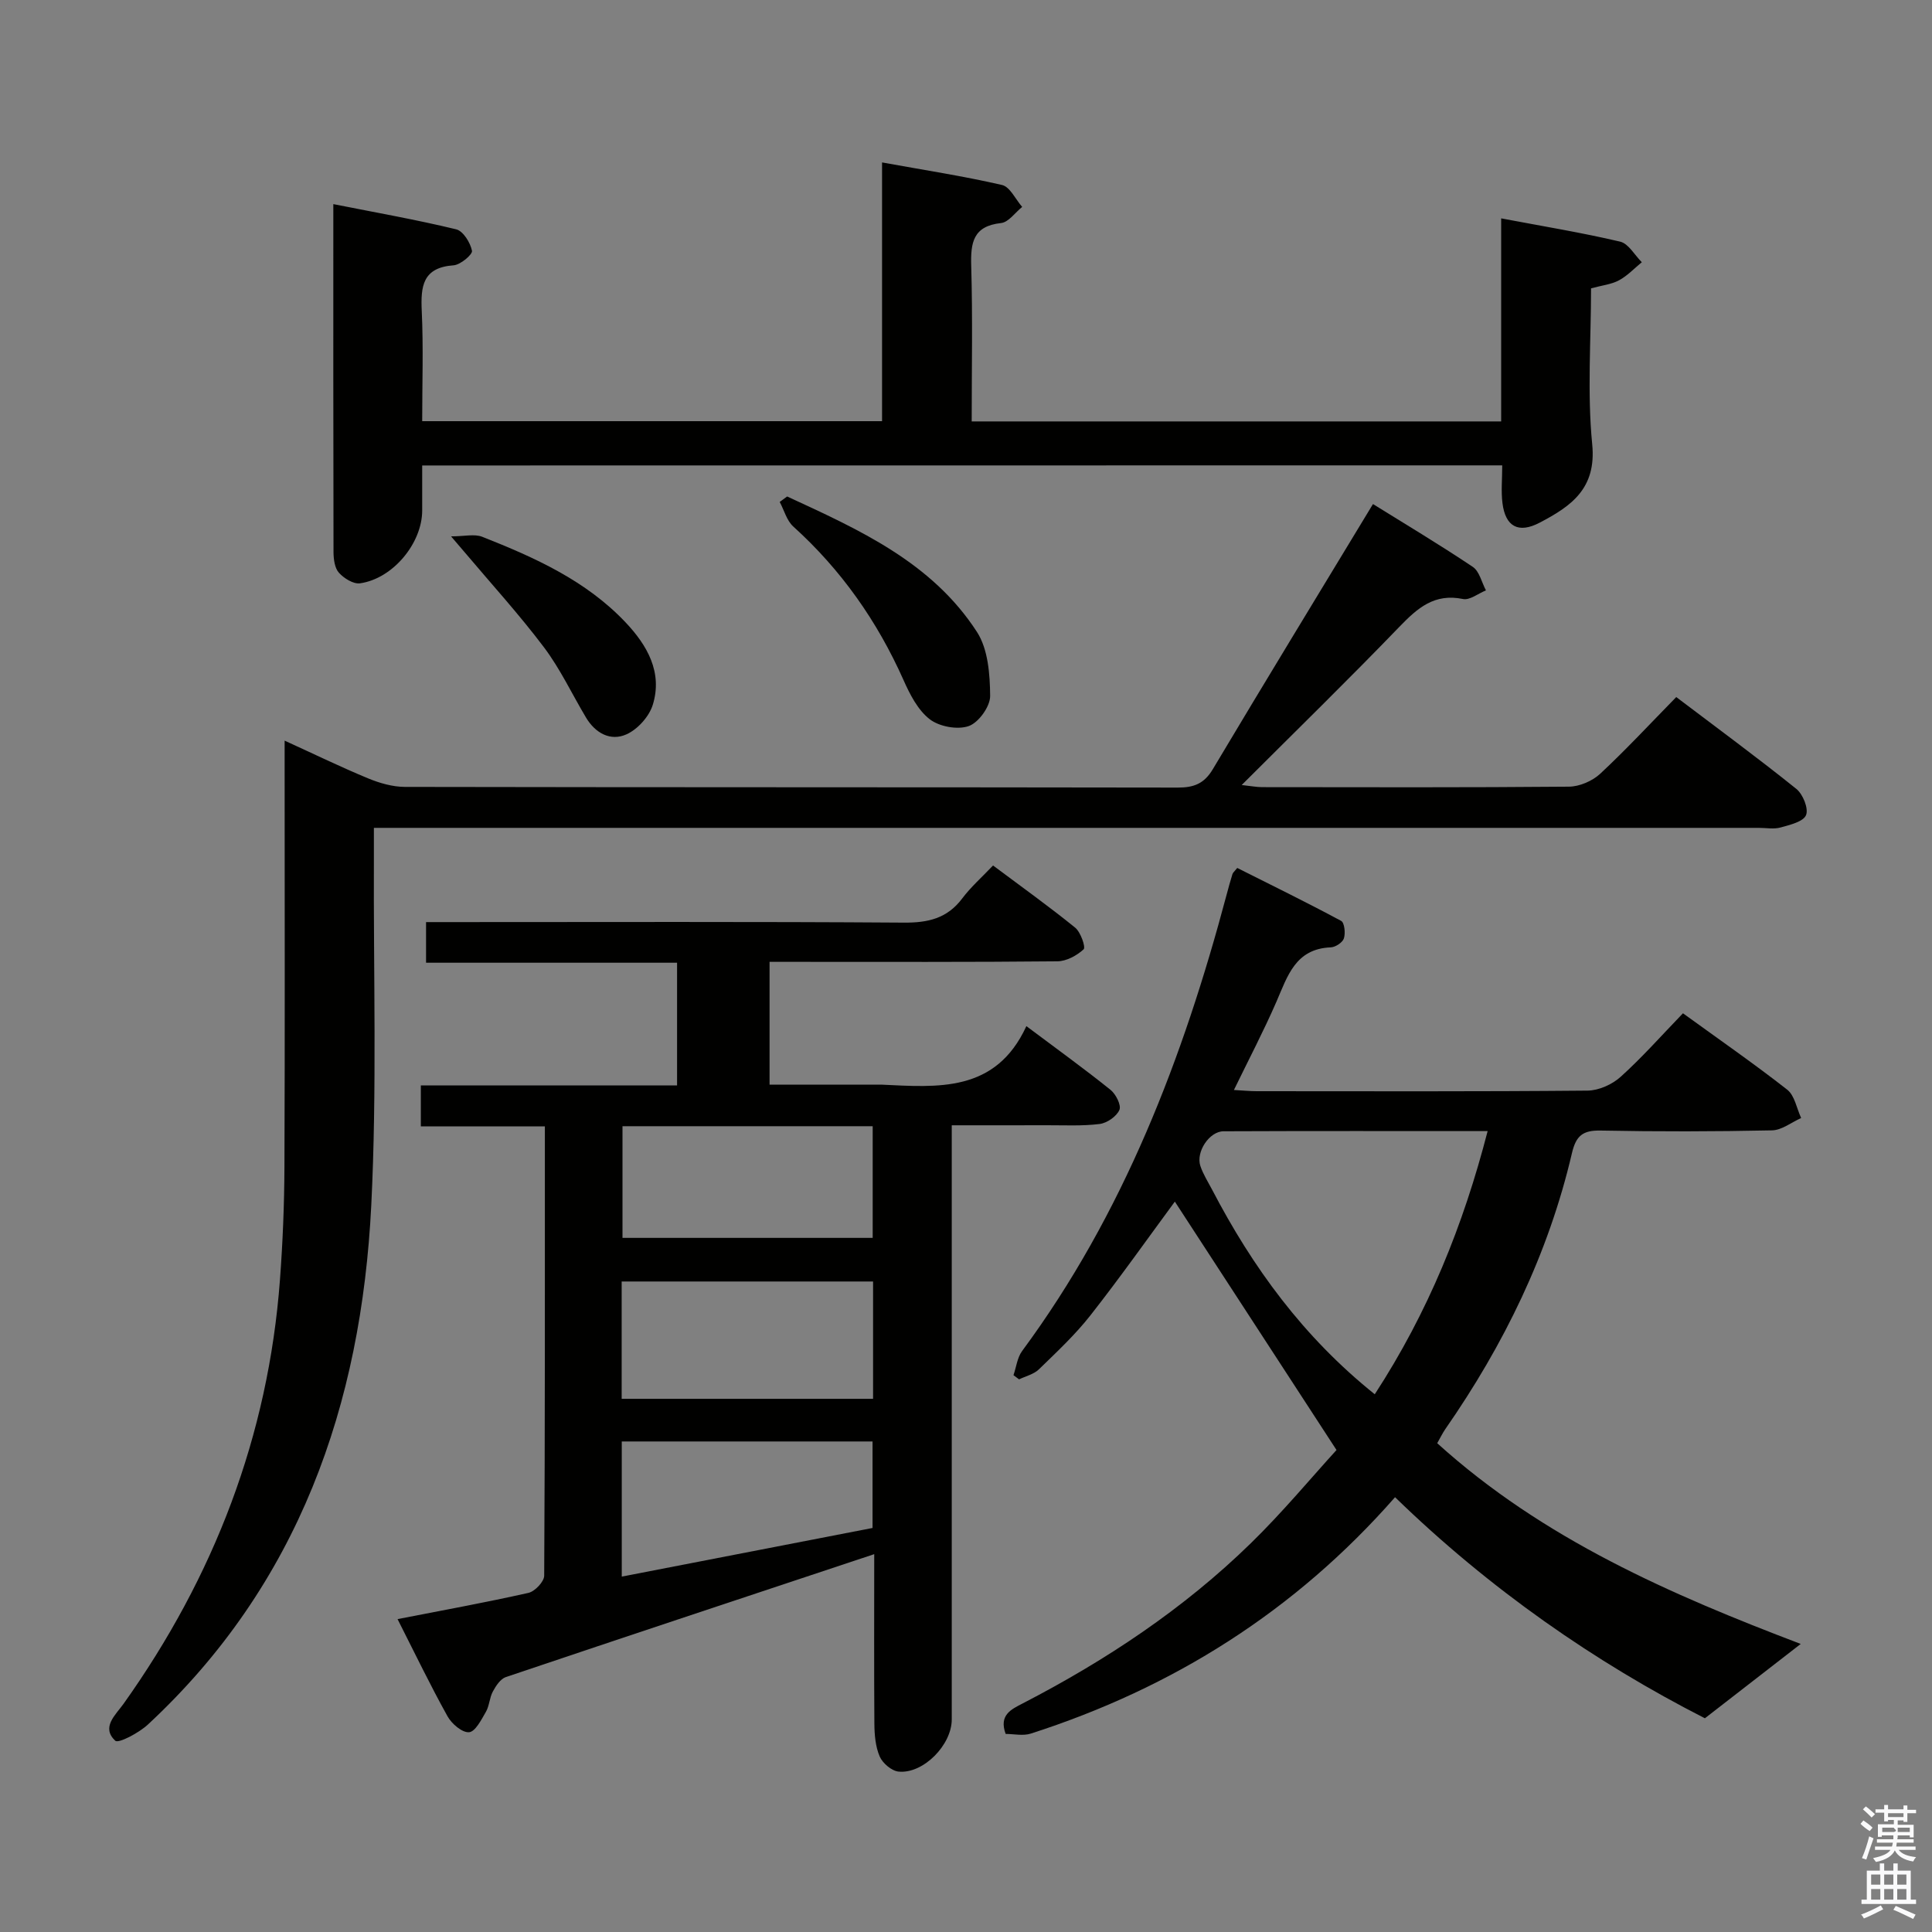 <svg enable-background="new 0 0 400 400" viewBox="0 0 400 400" xmlns="http://www.w3.org/2000/svg"><rect x="0" y="0" width="400" height="400" fill="#808080" stroke="none"/><path d="m385.2 377.6.6-.7c.6.4 1.3.9 1.9 1.5l-.6.7c-.8-.5-1.4-1-1.9-1.5zm.3 7.1c.6-1.4 1.1-2.9 1.5-4.5.3.1.6.3.9.4-.5 1.4-1 2.9-1.5 4.4zm.2-10.1.6-.6c.7.5 1.3 1.1 1.9 1.6l-.7.7c-.6-.6-1.2-1.2-1.8-1.7zm8.4-.8h.8v.9h1.8v.7h-1.8v1.8h-.8v-.3h-1.2v.9h3.3v2.6h-.8v-.4h-2.5c0 .3 0 .6-.1.8h3.4v.7h-3.5c0 .3-.1.6-.1.8h4v.7h-3.5c.7.9 1.9 1.3 3.6 1.5-.2.2-.4.5-.6.9-1.9-.3-3.2-1.1-3.8-2.3-.5 1.1-1.8 2-3.9 2.4-.2-.3-.4-.5-.6-.8 1.9-.4 3.1-.9 3.6-1.7h-3.2v-.7h3.5c.1-.2.1-.5.2-.8h-3.3v-.7h3.4c0-.2 0-.5 0-.8h-2.4v.3h-.8v-2.6h3.3v-.9h-1.2v.3h-.8v-1.8h-1.8v-.7h1.8v-.9h.8v.9h3.2zm-4.4 5.5h2.4c1-.3 0-.6 0-.9h-2.4zm1.2-3.1h3.2v-.8h-3.2zm4.4 2.2h-2.4v.9h2.5v-.9z" fill="#fafafb"/><path d="m389.2 385.8h.9v1.5h1.9v-1.5h.9v1.5h2.7v6h1.1v.9h-11.3v-.9h1.1v-6h2.7zm.2 8.7.5.8c-1.2.6-2.5 1.3-4 1.9-.2-.3-.3-.6-.6-.8 1.6-.6 3-1.3 4.1-1.9zm-2-4.3h1.9v-2.1h-1.9zm0 3.1h1.9v-2.2h-1.9zm2.7-3.1h1.9v-2.1h-1.9zm0 3.1h1.9v-2.2h-1.9zm2.4 1.3c1.4.6 2.7 1.2 4.1 1.8l-.5.9c-1.5-.7-2.8-1.4-4.1-1.9zm2.2-6.5h-1.9v2.1h1.9zm-1.9 5.2h1.9v-2.2h-1.9z" fill="#fafafb"/><g fill="#010100"><path d="m181 321.77c-25.99 8.64-51.15 16.98-76.27 25.45-1.12.38-2.06 1.82-2.69 2.99-.7 1.29-.71 2.95-1.44 4.21-.94 1.63-2.2 4.12-3.49 4.22-1.42.11-3.59-1.74-4.45-3.29-3.54-6.36-6.7-12.93-10.35-20.13 9.4-1.84 18.29-3.45 27.09-5.43 1.34-.3 3.26-2.32 3.27-3.56.18-30.8.14-61.61.14-93.03-8.61 0-16.99 0-25.68 0 0-3.01 0-5.42 0-8.47h53.05c0-8.68 0-16.74 0-25.41-17.27 0-34.48 0-51.97 0 0-3.01 0-5.41 0-8.41h5.43c31.15 0 62.3-.11 93.46.11 5.04.04 9-.86 12.12-5.01 1.78-2.37 4.05-4.37 6.38-6.82 5.96 4.46 11.62 8.5 17 12.87 1.15.93 2.21 4.06 1.76 4.48-1.42 1.31-3.58 2.48-5.46 2.49-17.99.18-35.98.11-53.97.11-1.78 0-3.56 0-5.6 0v25.42h22.58c.17 0 .33-.01.5 0 11.74.54 23.72 1.73 30.09-12.11 6.41 4.8 12.03 8.86 17.42 13.19 1.11.89 2.27 3.19 1.84 4.16-.59 1.35-2.57 2.72-4.1 2.91-3.61.45-7.31.25-10.97.26-6.31.02-12.62.01-19.64.01v6.08 116.94c0 5.27-5.89 11.3-11.01 10.79-1.43-.14-3.3-1.73-3.9-3.11-.89-2.05-1.09-4.51-1.11-6.8-.08-11.46-.03-22.94-.03-35.11zm-.24-56.45c-17.45 0-34.67 0-52.05 0v24.29h52.05c0-8.27 0-16.19 0-24.29zm-51.88-32.15v23.12h51.8c0-7.85 0-15.4 0-23.12-17.39 0-34.48 0-51.8 0zm-.15 93.25c17.75-3.44 34.93-6.77 51.92-10.07 0-6.31 0-12.05 0-17.91-17.43 0-34.51 0-51.92 0z"/><path d="m372.82 340.36c-6.54 5.08-12.77 9.91-19.84 15.39-22.73-11.59-44.57-26.74-64.15-45.77-20.68 23.58-45.99 39.49-75.41 48.94-1.61.52-3.53.07-5.21.07-1.44-3.92 1.16-5.09 3.54-6.32 17.24-8.92 33.3-19.57 47.21-33.15 6.61-6.45 12.55-13.61 17.75-19.31-11.67-17.94-22.61-34.73-33.47-51.43-5.48 7.43-11.28 15.65-17.48 23.55-3.17 4.04-6.98 7.59-10.67 11.18-1.05 1.02-2.71 1.4-4.1 2.07-.39-.29-.78-.57-1.16-.86.58-1.68.78-3.64 1.79-5.01 20.99-28.41 33.34-60.67 42.33-94.45.38-1.44.78-2.88 1.22-4.3.09-.29.39-.51.99-1.26 7.11 3.57 14.38 7.13 21.51 10.96.69.37.92 2.54.57 3.62-.27.85-1.74 1.82-2.72 1.86-7.33.29-8.95 5.96-11.26 11.28-2.63 6.04-5.7 11.89-8.79 18.25 1.87.1 3.3.25 4.73.25 22.83.01 45.65.09 68.48-.12 2.32-.02 5.1-1.27 6.85-2.85 4.44-4 8.42-8.51 12.91-13.16 7.46 5.41 14.68 10.41 21.59 15.82 1.54 1.21 1.95 3.87 2.88 5.86-2.01.9-4.01 2.52-6.04 2.56-11.82.25-23.66.27-35.48.04-3.68-.07-5.09 1.05-5.94 4.69-4.86 20.8-14.08 39.67-26.24 57.16-.55.8-.97 1.69-1.65 2.88 21.95 19.87 48.37 31.33 75.26 41.56zm-88.19-51.69c11.11-17.07 18.33-35 23.37-54.49-18.72 0-36.7-.04-54.68.04-2.95.01-5.76 4.29-4.8 7.17.57 1.72 1.58 3.29 2.43 4.91 8.38 16.07 18.85 30.48 33.68 42.37z"/><path d="m58.93 153.34c6.22 2.84 11.69 5.5 17.3 7.82 2.38.98 5.05 1.75 7.6 1.76 53.33.1 106.66.05 159.99.14 3.33.01 5.48-.79 7.27-3.79 10.89-18.26 21.97-36.41 33.17-54.91 6.41 3.98 13.65 8.31 20.66 13 1.38.92 1.84 3.21 2.73 4.87-1.59.64-3.35 2.08-4.75 1.79-5.92-1.23-9.42 1.87-13.17 5.75-10.52 10.91-21.37 21.49-32.65 32.76 1.87.2 3.07.44 4.27.44 21.16.02 42.33.09 63.49-.1 2.18-.02 4.82-1.16 6.44-2.65 5.35-4.98 10.33-10.35 15.77-15.9 8.58 6.5 16.86 12.58 24.86 19.01 1.37 1.1 2.57 4.08 2.01 5.43-.56 1.37-3.34 2.02-5.27 2.56-1.39.39-2.98.08-4.48.08-93.16 0-186.32 0-279.47 0-2.14 0-4.29 0-7.29 0 0 2.3.01 4.22 0 6.14-.11 23.99.65 48.03-.54 71.97-2.06 41.37-15.01 78.52-46.24 107.53-1.86 1.73-6.11 3.98-6.77 3.36-2.96-2.79.07-5.34 1.73-7.66 18.73-26.32 29.95-55.43 32.37-87.74.58-7.79.9-15.61.93-23.42.11-27.33.04-54.66.04-81.99 0-1.79 0-3.58 0-6.25z"/><path d="m87.41 96.37v9.32c0 6.76-6.06 14.12-12.88 15.08-1.37.19-3.33-1.04-4.37-2.2-.87-.97-1.1-2.8-1.11-4.25-.06-23.64-.04-47.28-.04-72.06 8.81 1.75 17.19 3.22 25.44 5.22 1.45.35 2.93 2.76 3.27 4.44.15.77-2.39 2.91-3.81 3.01-6.42.46-6.83 4.35-6.59 9.49.35 7.45.09 14.93.09 22.78h95.21c0-17.6 0-35.15 0-53.57 8.76 1.59 16.87 2.83 24.84 4.67 1.65.38 2.8 2.97 4.17 4.54-1.45 1.16-2.81 3.17-4.37 3.34-5.81.63-6.32 4.06-6.18 8.9.31 10.61.1 21.23.1 32.17h109.62c0-13.83 0-27.42 0-42.04 8.61 1.63 16.69 2.95 24.64 4.82 1.73.41 3 2.79 4.48 4.26-1.56 1.28-2.98 2.81-4.73 3.75-1.56.84-3.47 1.03-5.78 1.66 0 10.73-.81 21.6.24 32.29.91 9.21-4.42 12.84-10.89 16.23-4.38 2.29-7.08.82-7.69-4.05-.31-2.45-.05-4.96-.05-7.82-74.54.02-148.75.02-223.61.02z"/><path d="m162.97 102.79c14.85 6.86 29.94 13.59 39.3 28.05 2.31 3.57 2.69 8.78 2.73 13.25.02 2.16-2.38 5.51-4.42 6.23-2.32.82-6.1.13-8.09-1.41-2.46-1.9-4.12-5.16-5.44-8.14-5.43-12.18-12.9-22.8-22.81-31.76-1.36-1.23-1.89-3.37-2.81-5.09.52-.37 1.03-.75 1.54-1.13z"/><path d="m93.39 111.05c2.76 0 4.84-.55 6.46.09 10.84 4.28 21.49 9.06 29.68 17.73 4.46 4.72 7.7 10.33 5.62 17.06-.75 2.42-3.12 5.06-5.43 6.1-3.32 1.5-6.47-.24-8.4-3.48-2.89-4.84-5.31-10.03-8.68-14.51-5.17-6.86-10.99-13.24-16.54-19.82-.7-.82-1.41-1.64-2.71-3.17z"/></g></svg>